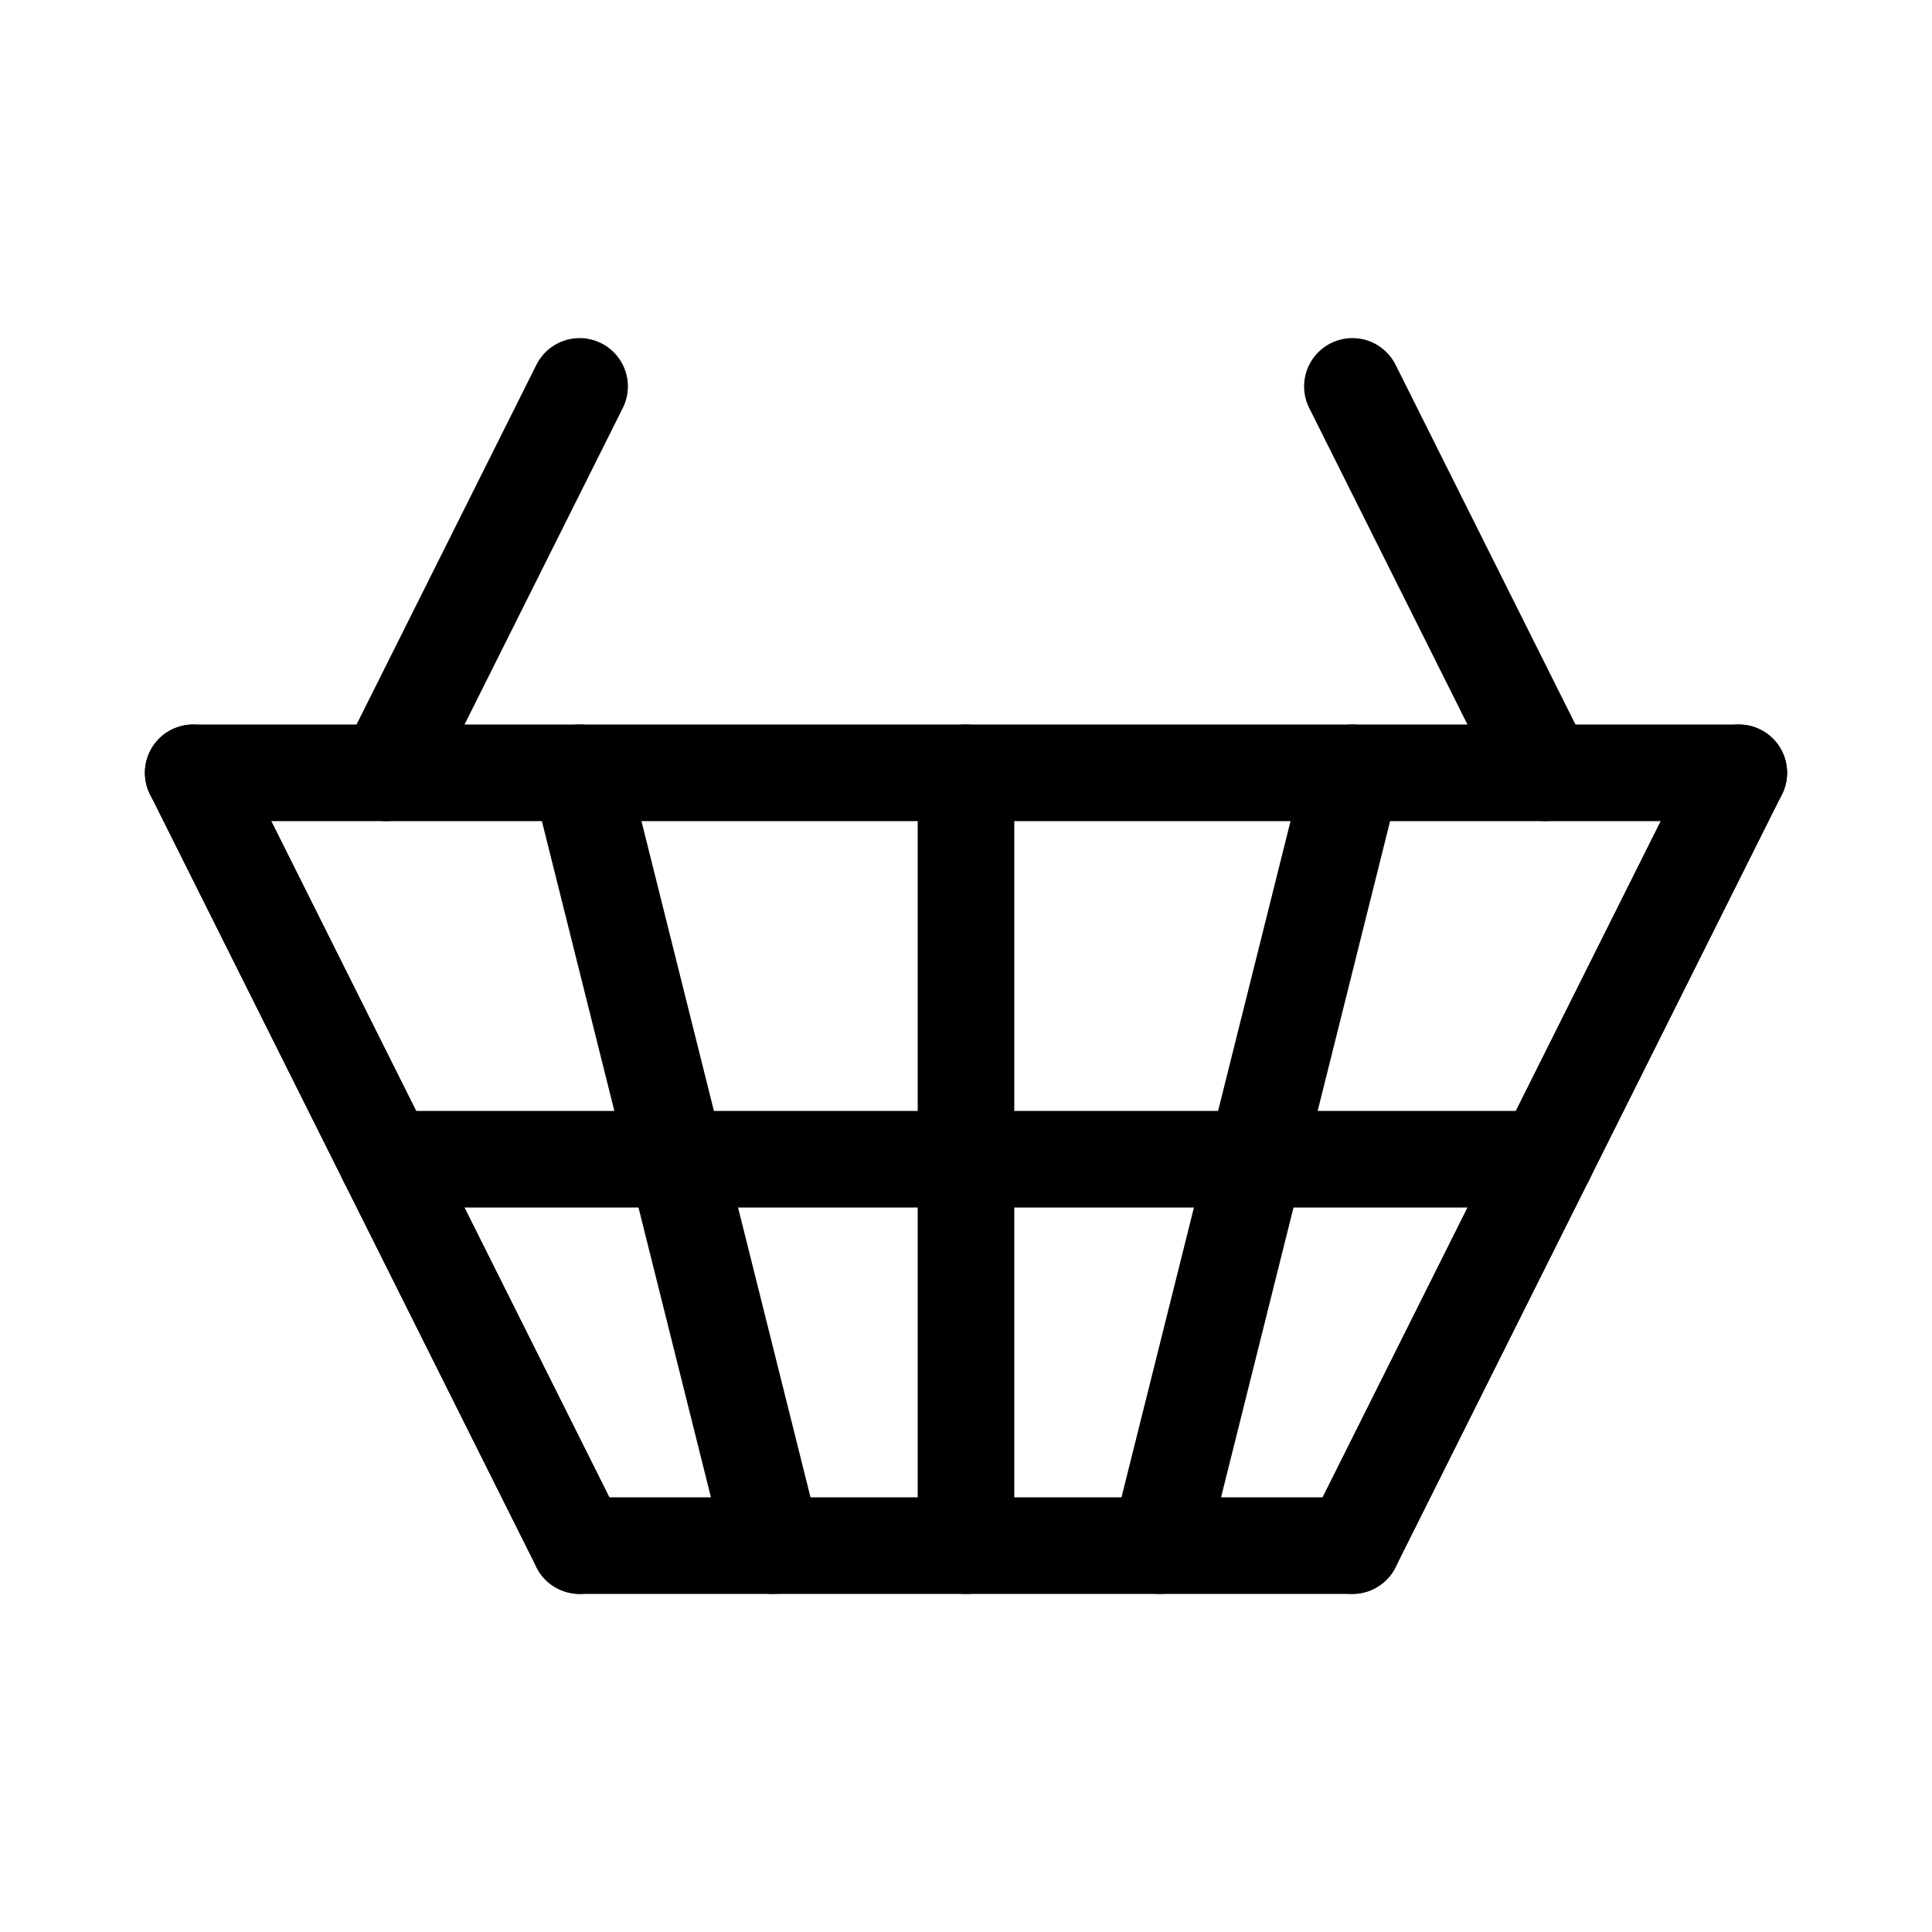 <svg id="Set_5" data-name="Set 5" xmlns="http://www.w3.org/2000/svg" viewBox="0 0 10 10"><defs><style>.cls-1{fill:none;stroke:#000;stroke-linecap:round;stroke-linejoin:round;stroke-width:0.5px;}</style></defs><title>Set_5</title><line class="cls-1" x1="3" y1="4" x2="4" y2="8"/><line class="cls-1" x1="5" y1="4" x2="5" y2="8"/><line class="cls-1" x1="7" y1="4" x2="6" y2="8"/><line class="cls-1" x1="3" y1="8" x2="7" y2="8"/><line class="cls-1" x1="1" y1="4" x2="9" y2="4"/><line class="cls-1" x1="7" y1="8" x2="9" y2="4"/><line class="cls-1" x1="3" y1="8" x2="1" y2="4"/><line class="cls-1" x1="2" y1="4" x2="3" y2="2"/><line class="cls-1" x1="8" y1="4" x2="7" y2="2"/><line class="cls-1" x1="2" y1="6" x2="8" y2="6"/></svg>
